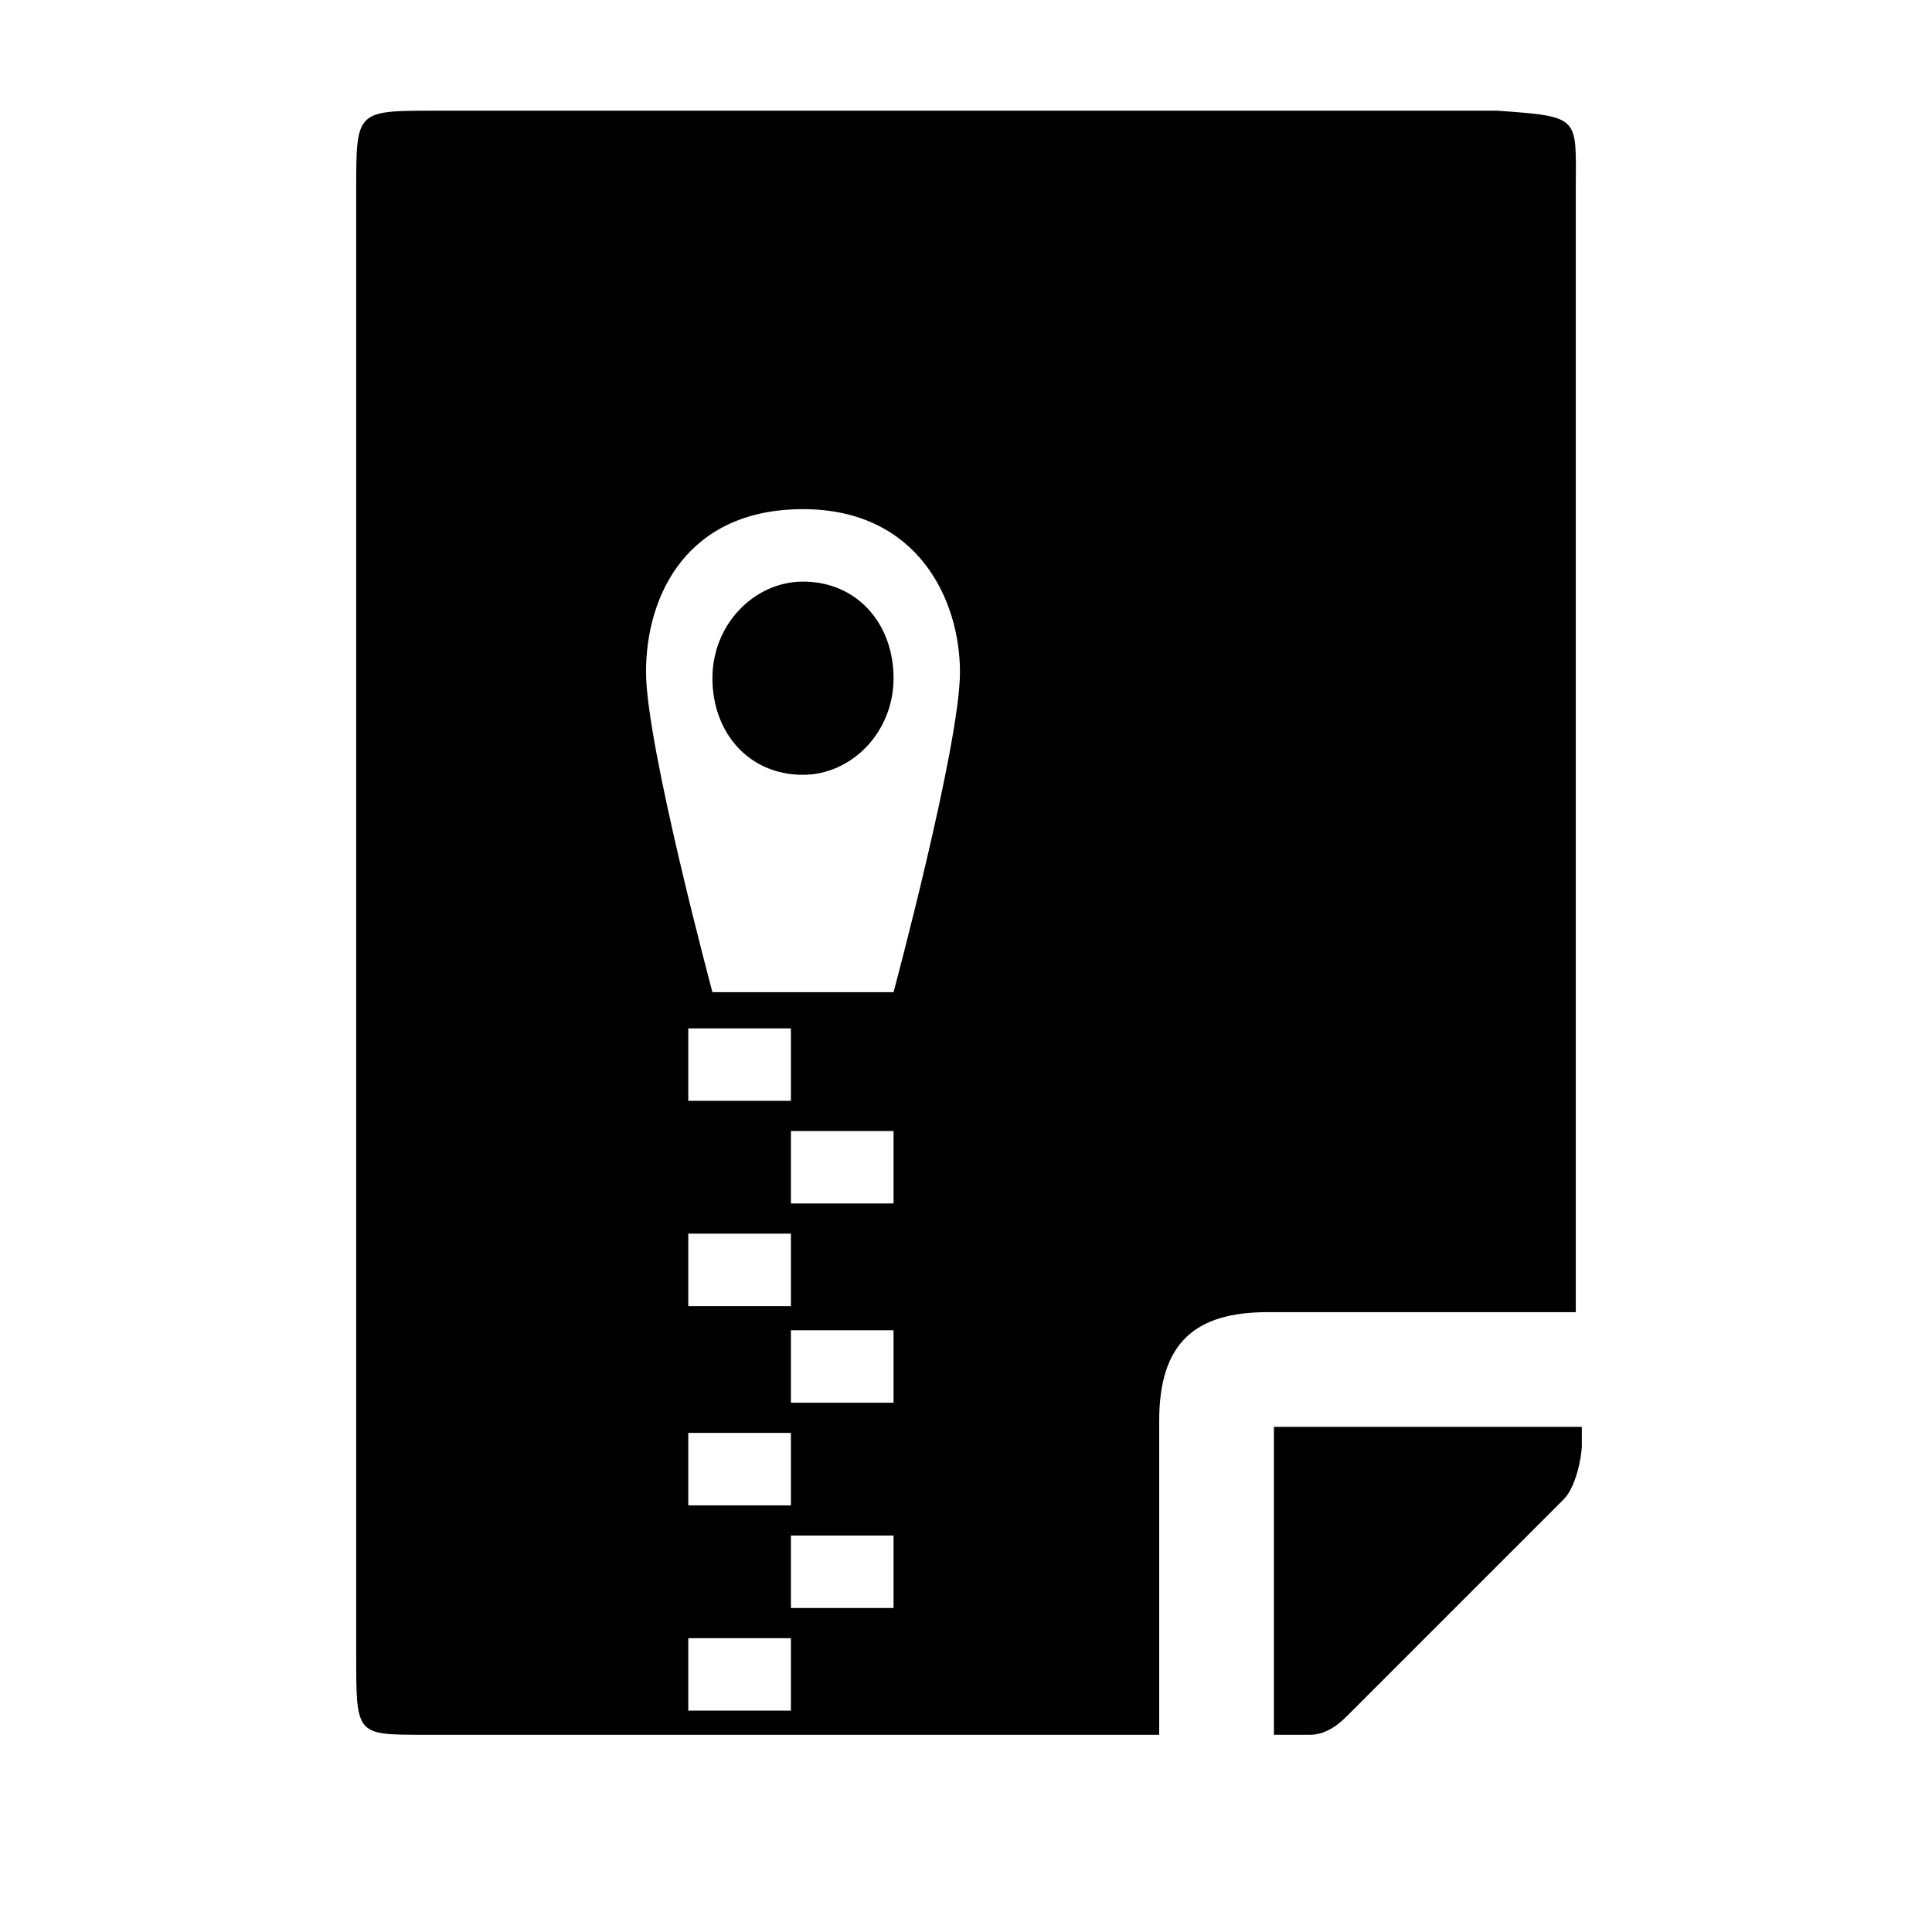 <!-- file-zip icon -->
<svg xmlns="http://www.w3.org/2000/svg" viewBox="0 -64 1024 1024">
  <path d="M425.6 346.666c-28.8 0-48-22.4-48-51.2s22.4-51.2 48-51.2c28.8 0 48 22.4 48 51.2s-22.4 51.2-48 51.2zM838.4 701.866c0 6.4-3.2 22.4-9.6 28.8l-115.2 115.2c-6.4 6.4-12.8 9.6-19.2 9.6h-19.2v-163.2h163.2v9.6zM835.2 36.266v595.2h-163.2c-38.4 0-57.6 16-57.6 57.6v166.4h-390.4c-35.2 0-35.2 0-35.2-41.6v-777.6c0-41.6 0-41.6 41.6-41.6h563.2c44.8 3.2 41.6 3.2 41.6 41.6zM419.2 641.066v38.4h54.4v-38.4h-54.4zM473.6 573.866v-38.4h-54.4v38.4h54.4zM419.2 749.866v38.4h54.4v-38.4c0 0-54.4 0-54.4 0zM364.8 842.666h54.4v-38.4h-54.4v38.4zM364.8 733.866h54.4v-38.4h-54.4v38.4zM364.8 628.266h54.4v-38.4h-54.4v38.4zM364.8 519.466h54.4v-38.4h-54.4v38.4zM425.6 205.866c-60.8 0-83.2 44.8-83.2 86.4 0 38.4 35.2 169.6 35.2 169.6h96c0 0 35.2-131.2 35.2-169.6s-22.4-86.4-83.2-86.4z"/>
</svg>
